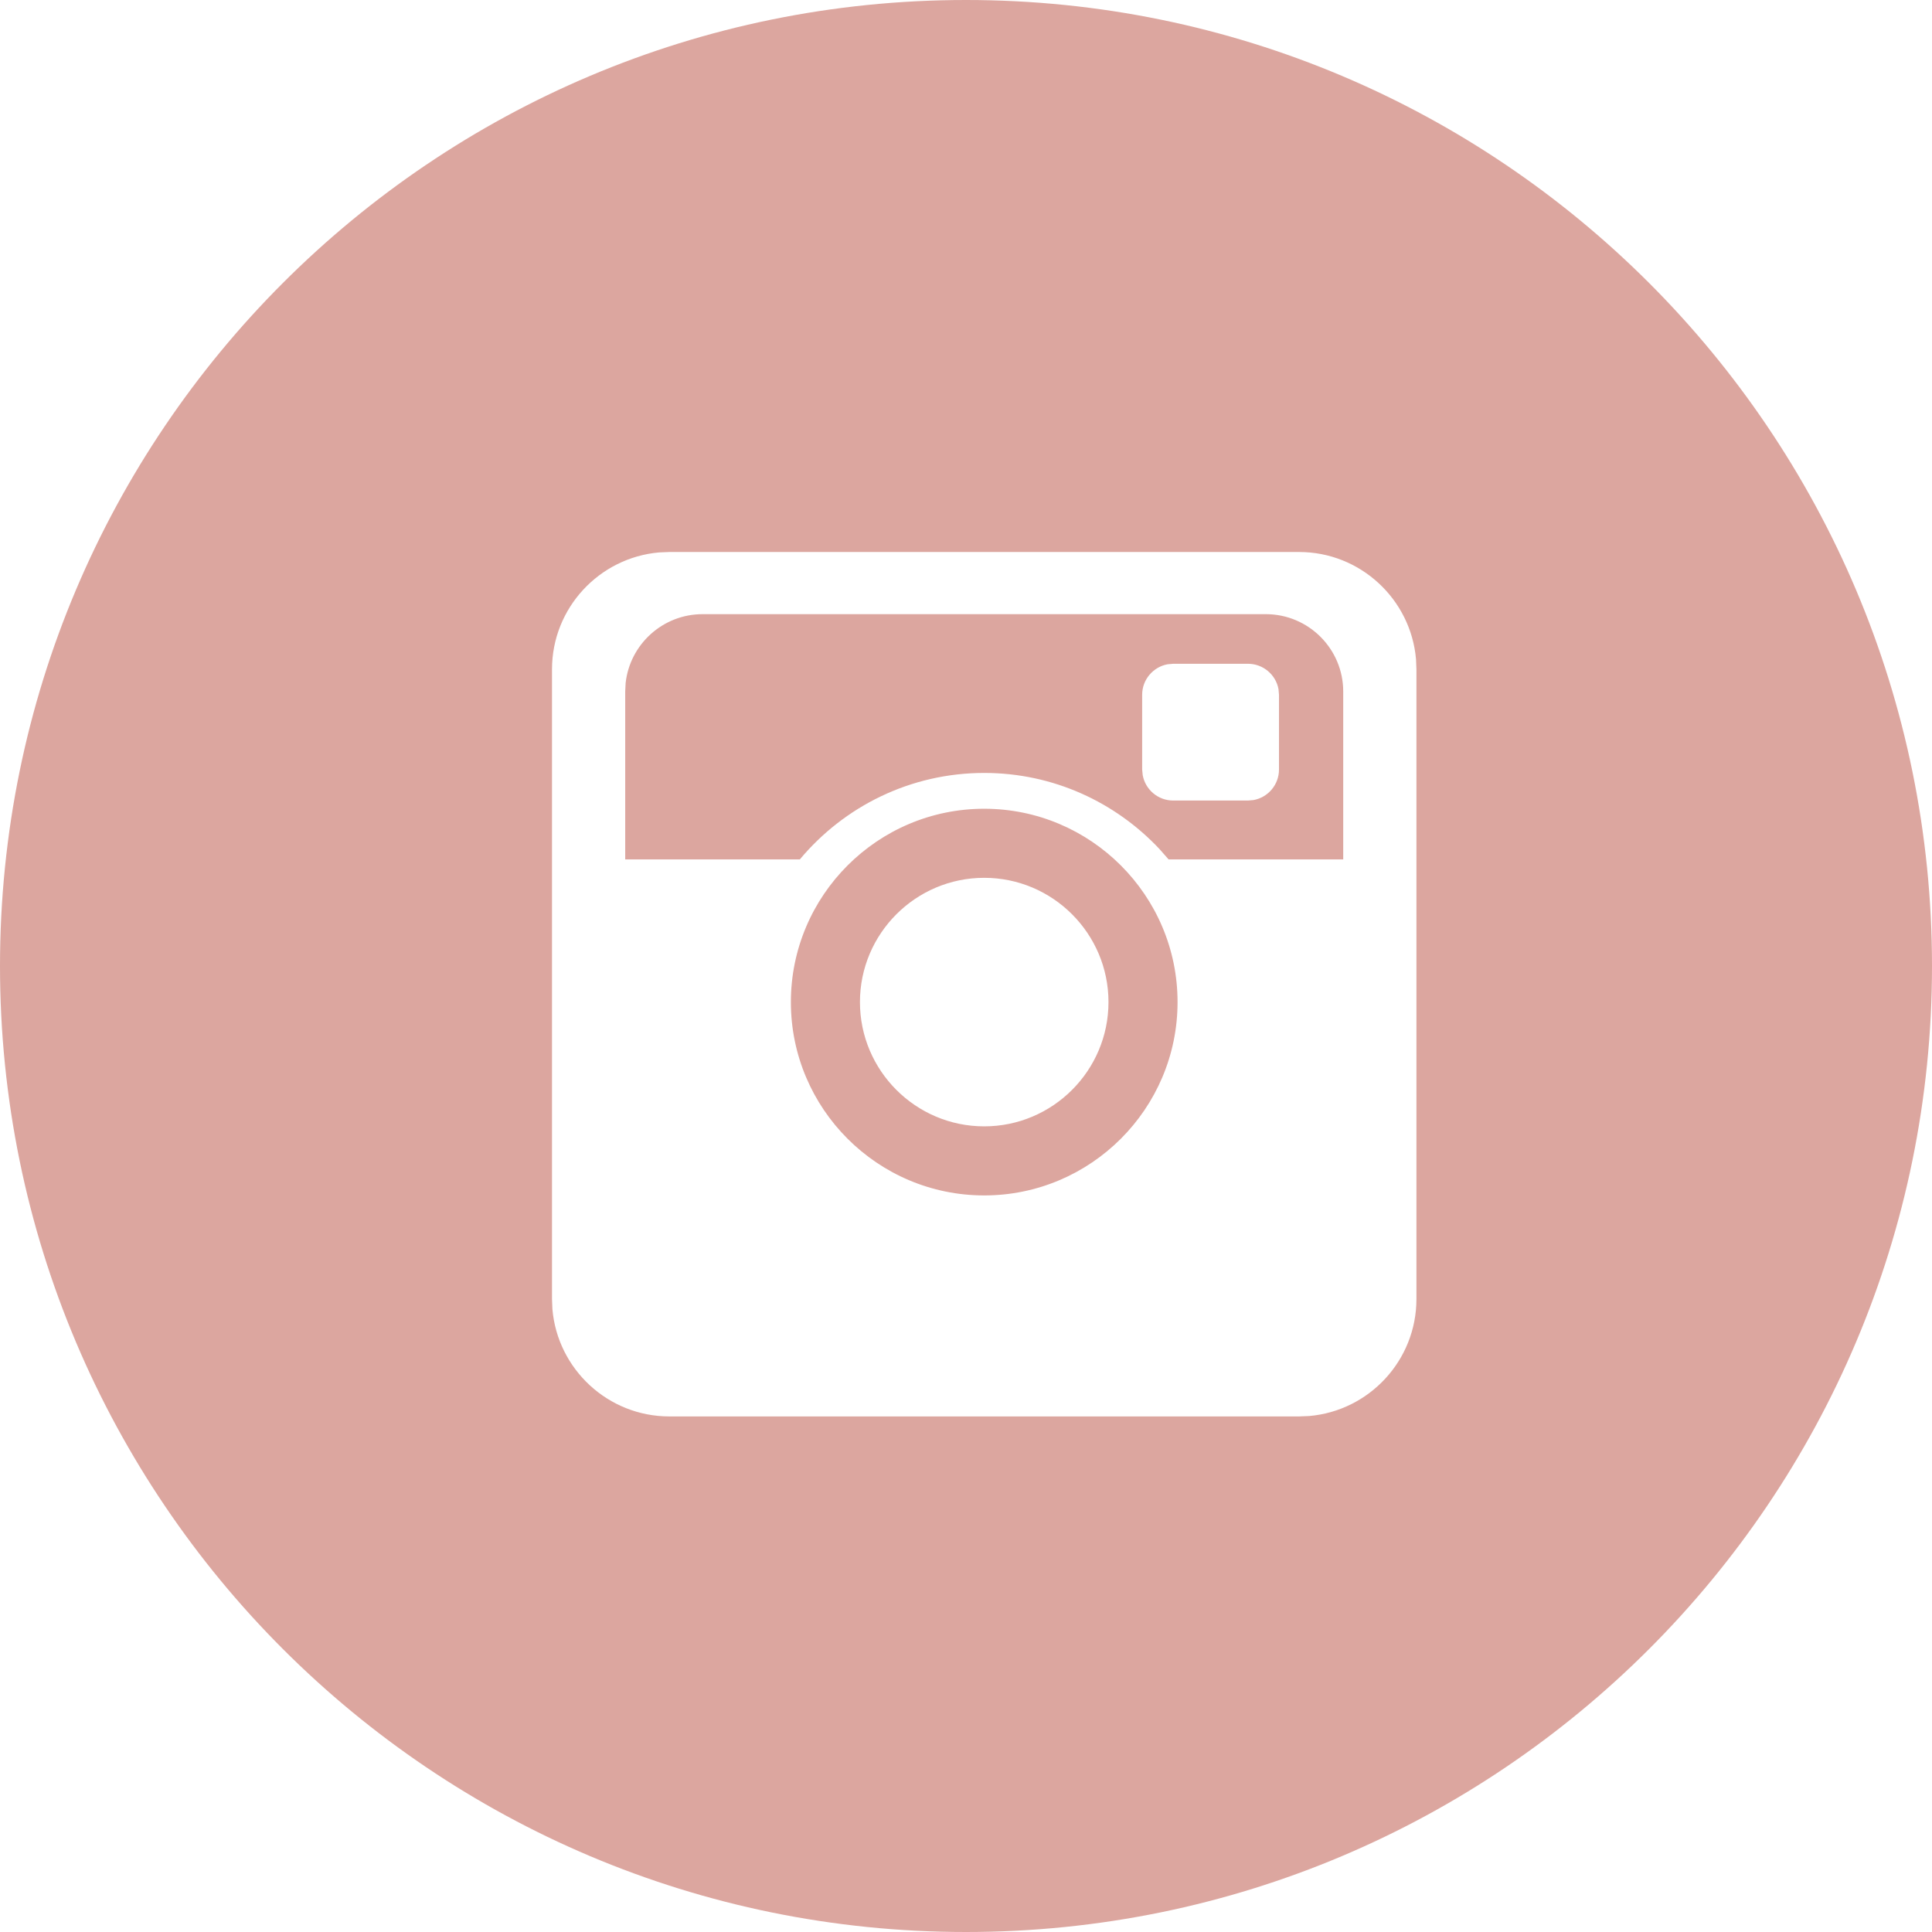 <?xml version="1.0" encoding="UTF-8"?>
<svg width="28px" height="28px" viewBox="0 0 28 28" version="1.1" xmlns="http://www.w3.org/2000/svg" xmlns:xlink="http://www.w3.org/1999/xlink">
    <title>Combined Shape</title>
    <g id="Page-1" stroke="none" stroke-width="1" fill="none" fill-rule="evenodd">
        <g id="Contact" transform="translate(-985, -1229)" fill="#DCA69F">
            <path d="M999,1229 C1006.732,1229 1013,1235.268 1013,1243 C1013,1250.732 1006.732,1257 999,1257 C991.268,1257 985,1250.732 985,1243 C985,1235.268 991.268,1229 999,1229 Z M1003.827,1237 L994.701,1237 L994.554,1237.006 C993.685,1237.081 993,1237.812 993,1238.701 L993,1238.701 L993,1247.827 L993.006,1247.974 C993.081,1248.843 993.812,1249.528 994.701,1249.528 L994.701,1249.528 L1003.827,1249.528 L1003.974,1249.522 C1004.843,1249.447 1005.528,1248.716 1005.528,1247.827 L1005.528,1247.827 L1005.528,1238.701 L1005.522,1238.554 C1005.447,1237.685 1004.716,1237 1003.827,1237 L1003.827,1237 Z M999.264,1240.721 C1000.809,1240.721 1002.066,1241.978 1002.066,1243.523 C1002.066,1245.068 1000.809,1246.325 999.264,1246.325 C997.719,1246.325 996.462,1245.068 996.462,1243.523 C996.462,1241.978 997.719,1240.721 999.264,1240.721 Z M999.264,1241.722 C998.271,1241.722 997.463,1242.53 997.463,1243.523 C997.463,1244.516 998.271,1245.324 999.264,1245.324 C1000.257,1245.324 1001.065,1244.516 1001.065,1243.523 C1001.065,1242.53 1000.257,1241.722 999.264,1241.722 Z M1003.346,1237.901 C1003.964,1237.901 1004.467,1238.404 1004.467,1239.022 L1004.467,1239.022 L1004.467,1241.455 L1001.936,1241.455 L1001.804,1241.305 C1001.168,1240.627 1000.265,1240.202 999.264,1240.202 C998.192,1240.202 997.231,1240.69 996.592,1241.455 L996.592,1241.455 L994.061,1241.455 L994.061,1239.022 L994.067,1238.9 C994.128,1238.339 994.605,1237.901 995.182,1237.901 L995.182,1237.901 Z M1003.087,1238.62 L1002.003,1238.62 L1001.922,1238.627 C1001.713,1238.665 1001.553,1238.849 1001.553,1239.069 L1001.553,1239.069 L1001.553,1240.153 L1001.561,1240.234 C1001.599,1240.443 1001.782,1240.602 1002.003,1240.602 L1002.003,1240.602 L1003.087,1240.602 L1003.167,1240.595 C1003.377,1240.557 1003.536,1240.373 1003.536,1240.153 L1003.536,1240.153 L1003.536,1239.069 L1003.529,1238.988 C1003.491,1238.779 1003.307,1238.62 1003.087,1238.62 L1003.087,1238.62 Z" id="Combined-Shape"></path>
        </g>
    </g>
</svg>